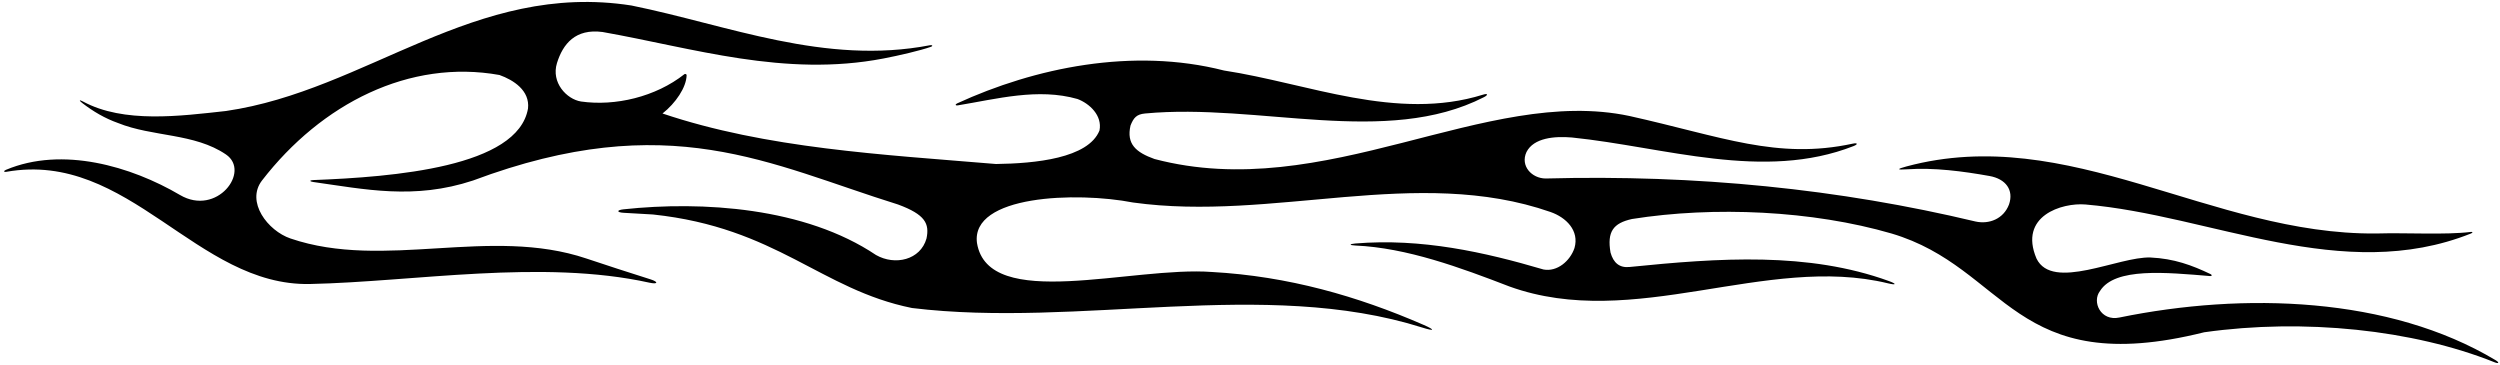 <?xml version="1.0" encoding="UTF-8"?>
<svg xmlns="http://www.w3.org/2000/svg" xmlns:xlink="http://www.w3.org/1999/xlink" width="500pt" height="73pt" viewBox="0 0 500 73" version="1.1">
<g id="surface1">
<path style=" stroke:none;fill-rule:nonzero;fill:rgb(0%,0%,0%);fill-opacity:1;" d="M 499.086 72.016 C 477.859 59.316 448.801 58.406 423.898 63.5 C 420.129 64.316 418.336 60.352 420 58.199 C 422.965 53.445 433.234 54.488 442.031 55.215 C 442.391 55.242 442.445 54.98 442.117 54.824 C 438.379 53.035 434.82 51.723 430.102 51.5 C 423.715 51.27 410.508 58.277 407.305 51.723 C 403.664 43.168 412.414 40.5 417.102 40.898 C 442.312 43.051 468.477 56.961 494.188 46.703 C 494.59 46.539 494.582 46.336 494.145 46.387 C 489.059 47.012 481.367 46.516 475.199 46.699 C 442.184 46.984 413.789 24.57 381.297 33.285 C 379.348 33.809 379.309 34.008 381.375 33.863 C 386.82 33.488 392.586 34.25 397.898 35.199 C 401.152 35.781 402.801 38 401.801 40.898 C 400.699 43.801 397.793 44.898 395.102 44.301 C 367.898 37.801 339.301 34.898 309.102 35.699 C 306.375 35.672 304 33.199 305.301 30.398 C 306.75 27.562 310.898 27.199 314.398 27.5 C 332.938 29.402 352.738 36.273 370.715 29.215 C 371.648 28.848 371.535 28.52 370.551 28.73 C 355.406 31.992 344.379 27.316 325.898 23.199 C 297.043 17.082 265.102 40.801 230.898 31.801 C 227.188 30.469 225.254 28.812 226.102 25.102 C 226.719 23.547 227.312 22.859 229 22.699 C 251.738 20.555 277.207 29.441 296.789 19.434 C 297.707 18.965 297.566 18.629 296.598 18.934 C 279.309 24.324 261.562 16.656 244.801 14.102 C 226.527 9.434 206.93 13.555 191.43 20.676 C 190.984 20.883 191.07 21.152 191.559 21.074 C 199.34 19.797 207.598 17.543 215.5 19.801 C 217.898 20.699 220.5 23.102 219.898 26.102 C 217.656 31.676 207 32.699 199.199 32.801 C 176.398 30.898 153.301 29.699 132.5 22.699 C 135.113 20.648 137.289 17.465 137.324 15.016 C 137.328 14.84 137.027 14.723 136.891 14.832 C 131.113 19.391 123.035 21.277 116.199 20.301 C 113.332 19.844 110.184 16.512 111.398 12.602 C 112.586 8.789 115.07 5.684 120.5 6.398 C 138.602 9.602 156.93 15.508 176.699 11.699 C 179.754 11.113 184.051 10.117 186.145 9.375 C 186.695 9.18 186.41 8.965 186.016 9.043 C 164.977 13.094 145.637 5.027 126.301 1.102 C 94.898 -3.801 73.398 18.102 45.199 22.199 C 36.062 23.207 24.75 24.711 16.613 20.309 C 15.844 19.895 15.742 20.059 16.434 20.594 C 18.648 22.305 21.008 23.684 23.602 24.602 C 30.5 27.398 38.898 26.602 45.199 30.898 C 50.203 34.316 43.352 43.32 36 39 C 26.188 33.234 12.457 29.234 1.203 33.961 C 0.66 34.188 0.73 34.457 1.289 34.359 C 25.809 30.047 39.254 57.281 62 56.801 C 82.902 56.355 108.336 51.777 129.918 56.543 C 131.578 56.906 131.738 56.387 130.125 55.875 C 125.82 54.512 120.883 52.918 117.293 51.707 C 97.945 45.199 76.902 54.098 58.102 47.699 C 53.562 46.156 49.125 40.375 52.398 36.102 C 64.301 20.699 81.91 11.77 99.898 15 C 102.699 16 106 18.102 105.602 21.699 C 103.586 33.418 78.77 35.395 62.594 36.016 C 61.895 36.043 61.898 36.297 62.609 36.395 C 72.938 37.848 82.832 40 94.602 36.102 C 133.836 21.418 153.898 32.898 179.602 40.898 C 185.086 42.918 185.914 44.75 185.301 47.699 C 184.086 52 179 53.168 175.199 51 C 160.996 41.473 140.5 40.168 124.703 41.863 C 123.262 42.02 123.355 42.492 124.75 42.562 C 126.27 42.637 127.98 42.738 130.602 42.898 C 155.414 45.543 164.102 57.898 182.398 61.602 C 215.922 65.676 252.785 55.516 284.418 65.5 C 286.945 66.301 287.109 66.012 284.68 64.957 C 271.508 59.223 257.598 55.242 242.398 54.398 C 226.398 53.199 197.664 62.418 195.398 48.602 C 194.113 39.016 215.301 38.301 226.602 40.5 C 254.602 44.398 283.336 33.078 310.102 42.398 C 313.215 43.484 315.898 46.102 314.898 49.602 C 314.027 52.199 311.426 54.414 308.699 53.898 C 296.879 50.418 284.301 47.605 271.047 48.699 C 269.836 48.801 269.812 49.051 271.031 49.102 C 281.359 49.547 292.148 53.543 301.898 57.301 C 326.789 66.281 353.164 50.75 377.594 56.664 C 379.27 57.07 379.406 56.801 377.785 56.211 C 361.637 50.344 343.895 51.582 325.898 53.398 C 323.918 53.602 322.68 52.586 322.102 50.5 C 321.398 46.348 322.617 44.641 326.398 43.801 C 342.801 41.199 362.5 42.102 378.301 46.699 C 401.5 53.582 402.582 76 440.84 66.453 C 460.773 63.641 482.637 65.938 498.867 72.441 C 499.797 72.812 499.938 72.523 499.086 72.016 "/>
</g>
</svg>
